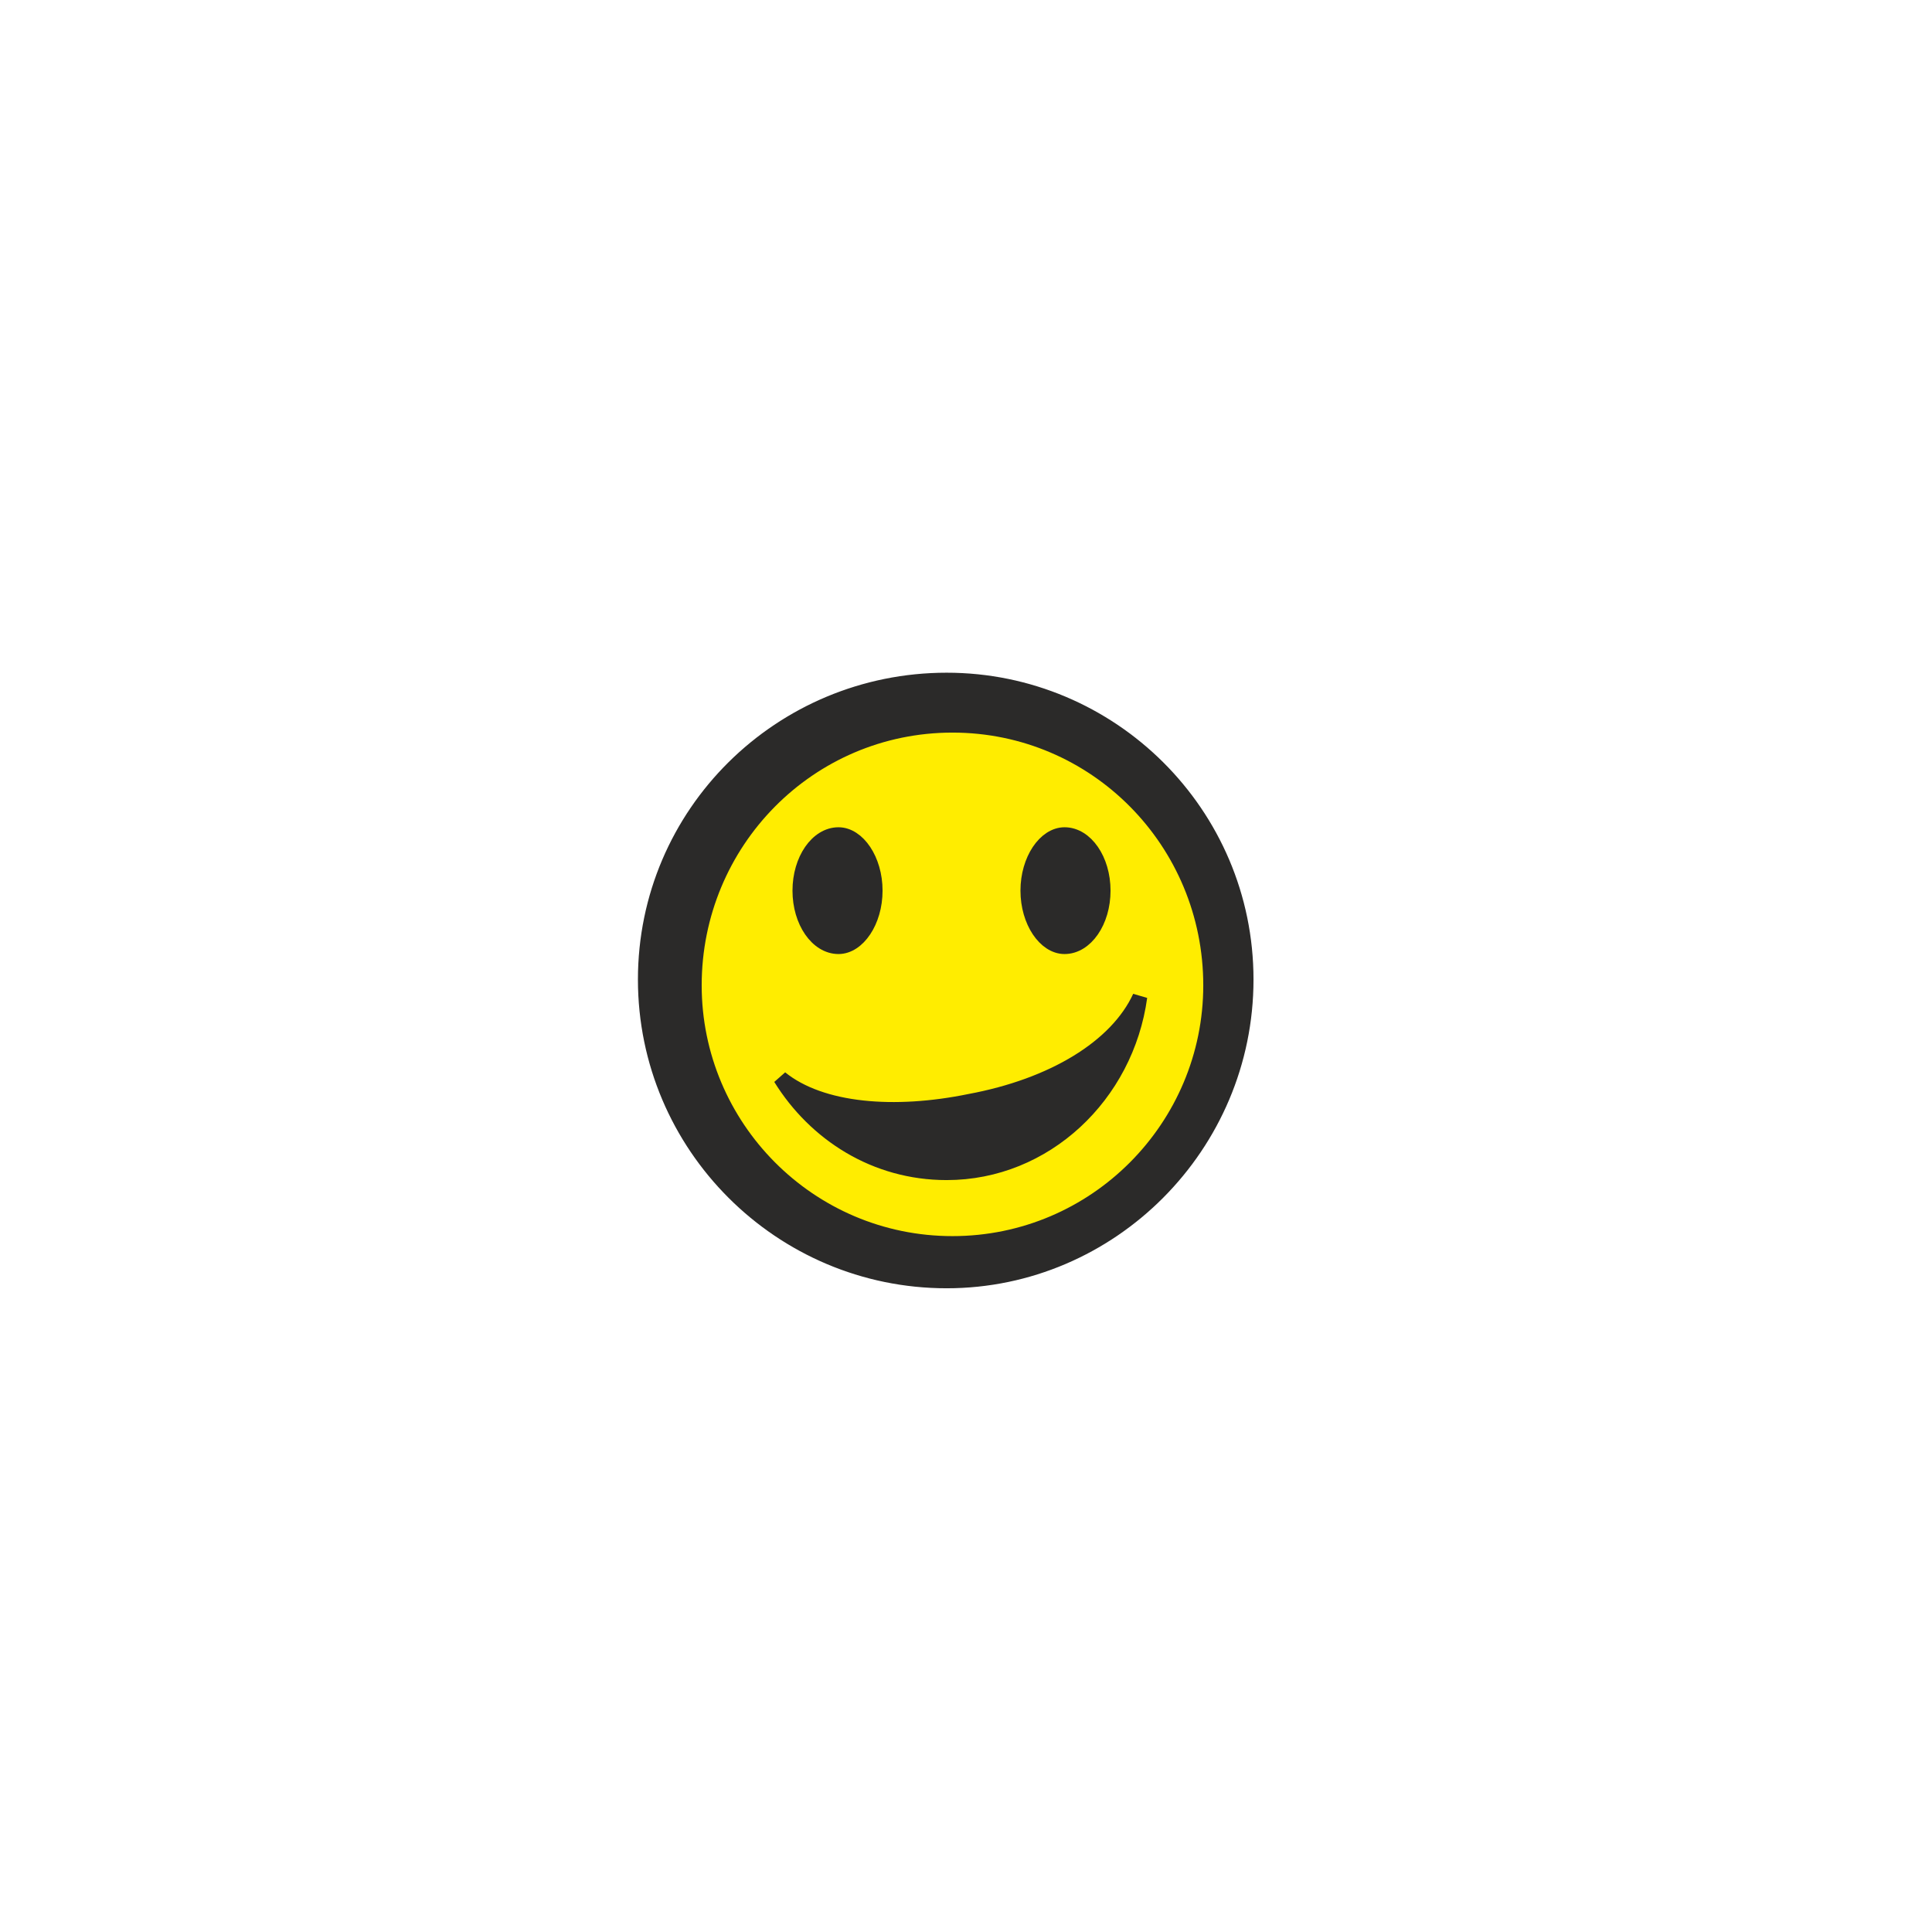 <?xml version="1.0" encoding="UTF-8"?>
<!DOCTYPE svg PUBLIC "-//W3C//DTD SVG 1.0//EN" "http://www.w3.org/TR/2001/REC-SVG-20010904/DTD/svg10.dtd">
<!-- Creator: CorelDRAW X7 -->
<svg xmlns="http://www.w3.org/2000/svg" xml:space="preserve" width="10mm" height="10mm" version="1.0" style="shape-rendering:geometricPrecision; text-rendering:geometricPrecision; image-rendering:optimizeQuality; fill-rule:evenodd; clip-rule:evenodd"
viewBox="0 0 1000 1000"
 xmlns:xlink="http://www.w3.org/1999/xlink">
 <defs>
  <style type="text/css">
   <![CDATA[
    .str0 {stroke:#2B2A29;stroke-width:7.62}
    .str1 {stroke:#FFED00;stroke-width:7.62}
    .fil0 {fill:#2B2A29}
    .fil1 {fill:#FFED00}
   ]]>
  </style>
 </defs>
 <g id="Warstwa_x0020_1">
  <path class="fil0 str0" d="M490 663c85,0 155,-70 155,-156 0,-86 -70,-155 -155,-155 -86,0 -156,69 -156,155 0,86 70,156 156,156zm14 -94c43,-8 76,-28 88,-54 -7,51 -49,91 -101,91 -36,0 -68,-20 -86,-49 22,17 59,20 99,12zm30 -109c0,16 8,29 19,29 11,0 20,-13 20,-29 0,-16 -9,-29 -20,-29 -11,0 -19,13 -19,29zm-88 6c-12,0 -23,5 -27,11 -1,-2 -2,-10 -2,-12 0,-9 13,-17 29,-17 16,0 29,8 29,17 0,2 0,10 -1,12 -4,-6 -15,-11 -28,-11z"/>
  <path class="fil1 str1" d="M493 383c70,0 126,57 126,127 0,69 -56,126 -126,126 -70,0 -126,-57 -126,-126 0,-70 56,-127 126,-127z"/>
  <path class="fil0 str0" d="M532 461c0,16 9,29 19,29 11,0 20,-13 20,-29 0,-16 -9,-29 -20,-29 -10,0 -19,13 -19,29z"/>
  <path class="fil0 str0" d="M502 570c43,-8 76,-28 88,-54 -7,51 -49,91 -100,91 -37,0 -68,-20 -86,-49 21,17 59,20 98,12z"/>
  <g id="_910988624">
  </g>
  <g id="_910995280">
  </g>
  <g id="_910991760">
  </g>
  <g id="_910990000">
  </g>
  <g id="_910994160">
  </g>
  <g id="_910988368">
  </g>
  <g id="_910986640">
  </g>
  <g id="_910983280">
  </g>
  <g id="_910986544">
  </g>
  <g id="_910990064">
  </g>
  <g id="_910991824">
  </g>
  <g id="_910987088">
  </g>
  <g id="_910994832">
  </g>
  <g id="_910997040">
  </g>
  <g id="_910988912">
  </g>
  <path class="fil0 str0" d="M414 461c0,16 9,29 20,29 10,0 19,-13 19,-29 0,-16 -9,-29 -19,-29 -11,0 -20,13 -20,29z"/>
 </g>
</svg>
